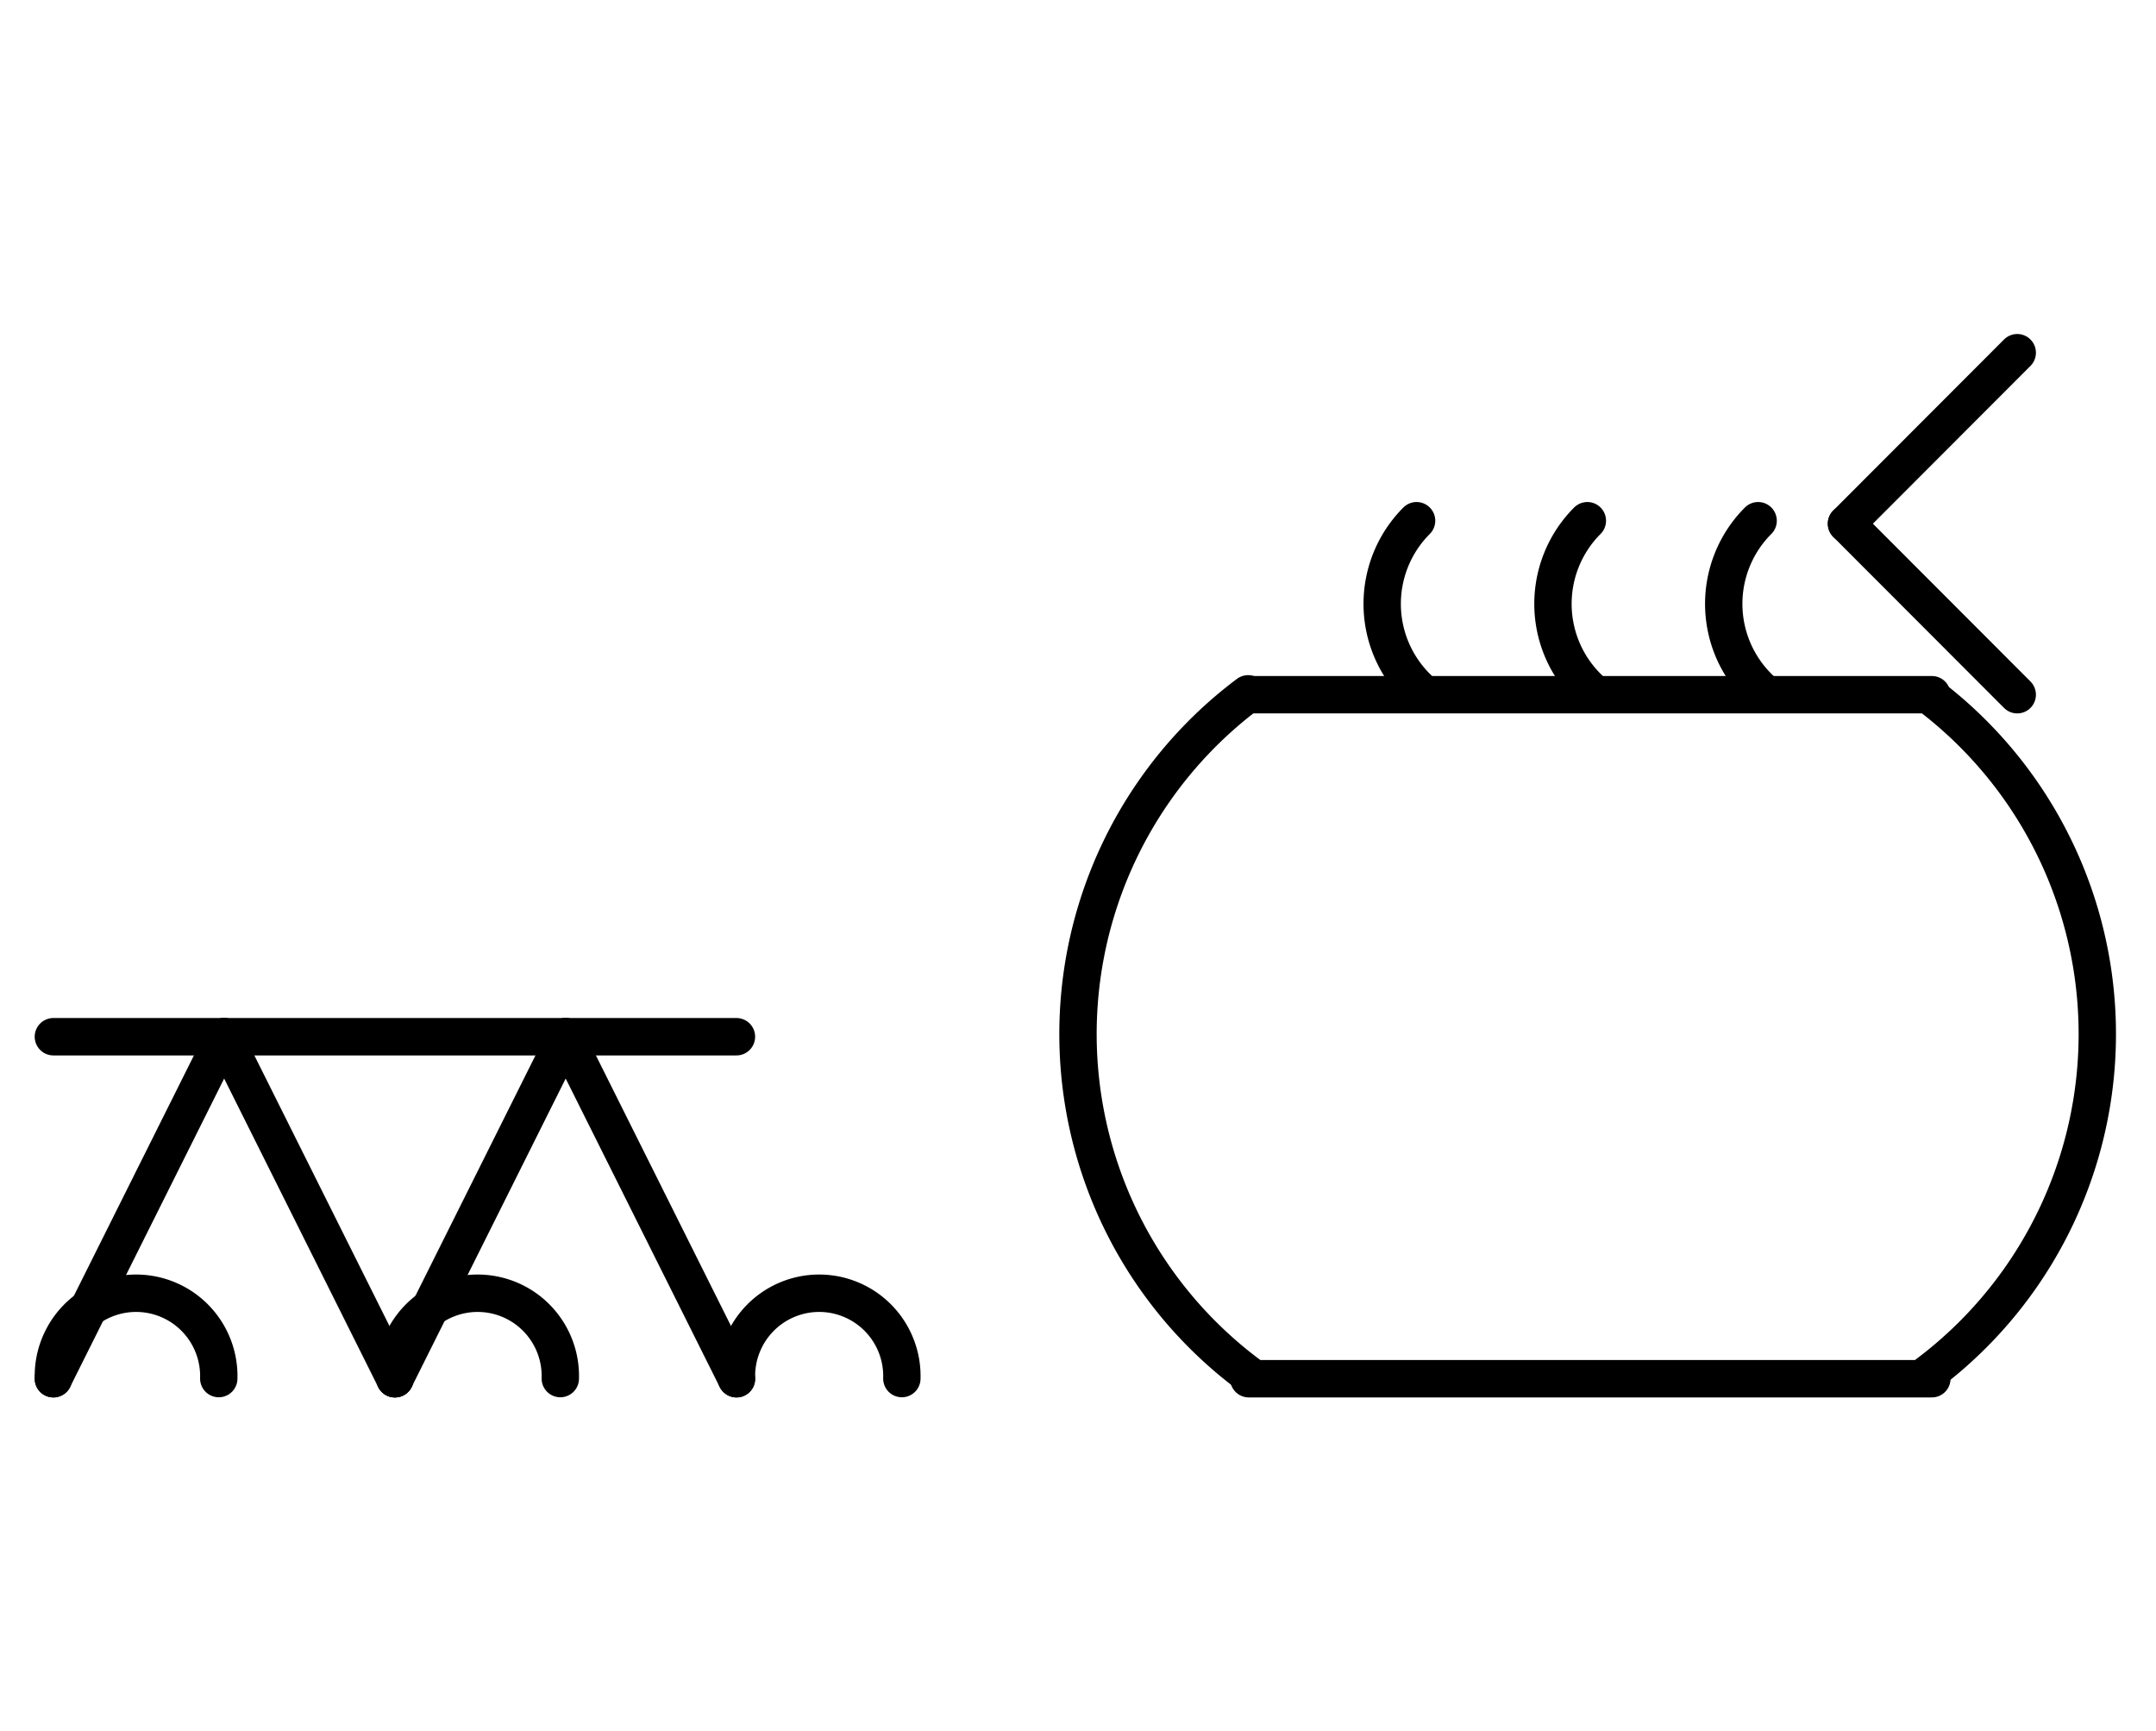 <?xml version="1.0" encoding="UTF-8" standalone="no"?>
<!DOCTYPE svg PUBLIC "-//W3C//DTD SVG 1.0//EN" "http://www.w3.org/TR/2001/REC-SVG-20010904/DTD/svg10.dtd">
<svg xmlns="http://www.w3.org/2000/svg" xmlns:xlink="http://www.w3.org/1999/xlink" fill-rule="evenodd" height="4.5in" preserveAspectRatio="none" stroke-linecap="round" viewBox="0 0 404 324" width="5.604in">
<style type="text/css">
.brush0 { fill: rgb(255,255,255); }
.pen0 { stroke: rgb(0,0,0); stroke-width: 1; stroke-linejoin: round; }
.font0 { font-size: 11px; font-family: "MS Sans Serif"; }
.pen1 { stroke: rgb(0,0,0); stroke-width: 7; stroke-linejoin: round; }
.brush1 { fill: none; }
.font1 { font-weight: bold; font-size: 16px; font-family: System, sans-serif; }
</style>
<g>
<line class="pen1" fill="none" x1="10" x2="138" y1="194" y2="194"/>
<line class="pen1" fill="none" x1="10" x2="42" y1="258" y2="194"/>
<line class="pen1" fill="none" x1="42" x2="74" y1="194" y2="258"/>
<line class="pen1" fill="none" x1="74" x2="106" y1="258" y2="194"/>
<line class="pen1" fill="none" x1="106" x2="138" y1="194" y2="258"/>
<path class="pen1" d="M 233.88,129.84 A 79.5,79.5 0 0 0 234.358,257.514" fill="none"/>
<line class="pen1" fill="none" x1="234" x2="362" y1="130" y2="130"/>
<line class="pen1" fill="none" x1="234" x2="362" y1="258" y2="258"/>
<path class="pen1" d="M 361.279,257.041 A 79.5,79.5 0 0 0 361.755,130.32" fill="none"/>
<path class="pen1" d="M 265.444,97.444 A 22.0,22.0 0 0 0 266.444,129.496" fill="none"/>
<path class="pen1" d="M 297.444,97.444 A 22.0,22.0 0 0 0 298.444,129.496" fill="none"/>
<path class="pen1" d="M 329.444,97.444 A 22.0,22.0 0 0 0 330.444,129.496" fill="none"/>
<line class="pen1" fill="none" x1="378" x2="346" y1="66" y2="98"/>
<line class="pen1" fill="none" x1="346" x2="378" y1="98" y2="130"/>
<path class="pen1" d="M 40.993,257.969 A 15.5,15.5 0 1 0 10.008,258" fill="none"/>
<path class="pen1" d="M 104.993,257.969 A 15.5,15.5 0 1 0 74.008,258" fill="none"/>
<path class="pen1" d="M 168.993,257.969 A 15.5,15.5 0 1 0 138.008,258" fill="none"/>
</g>
</svg>
